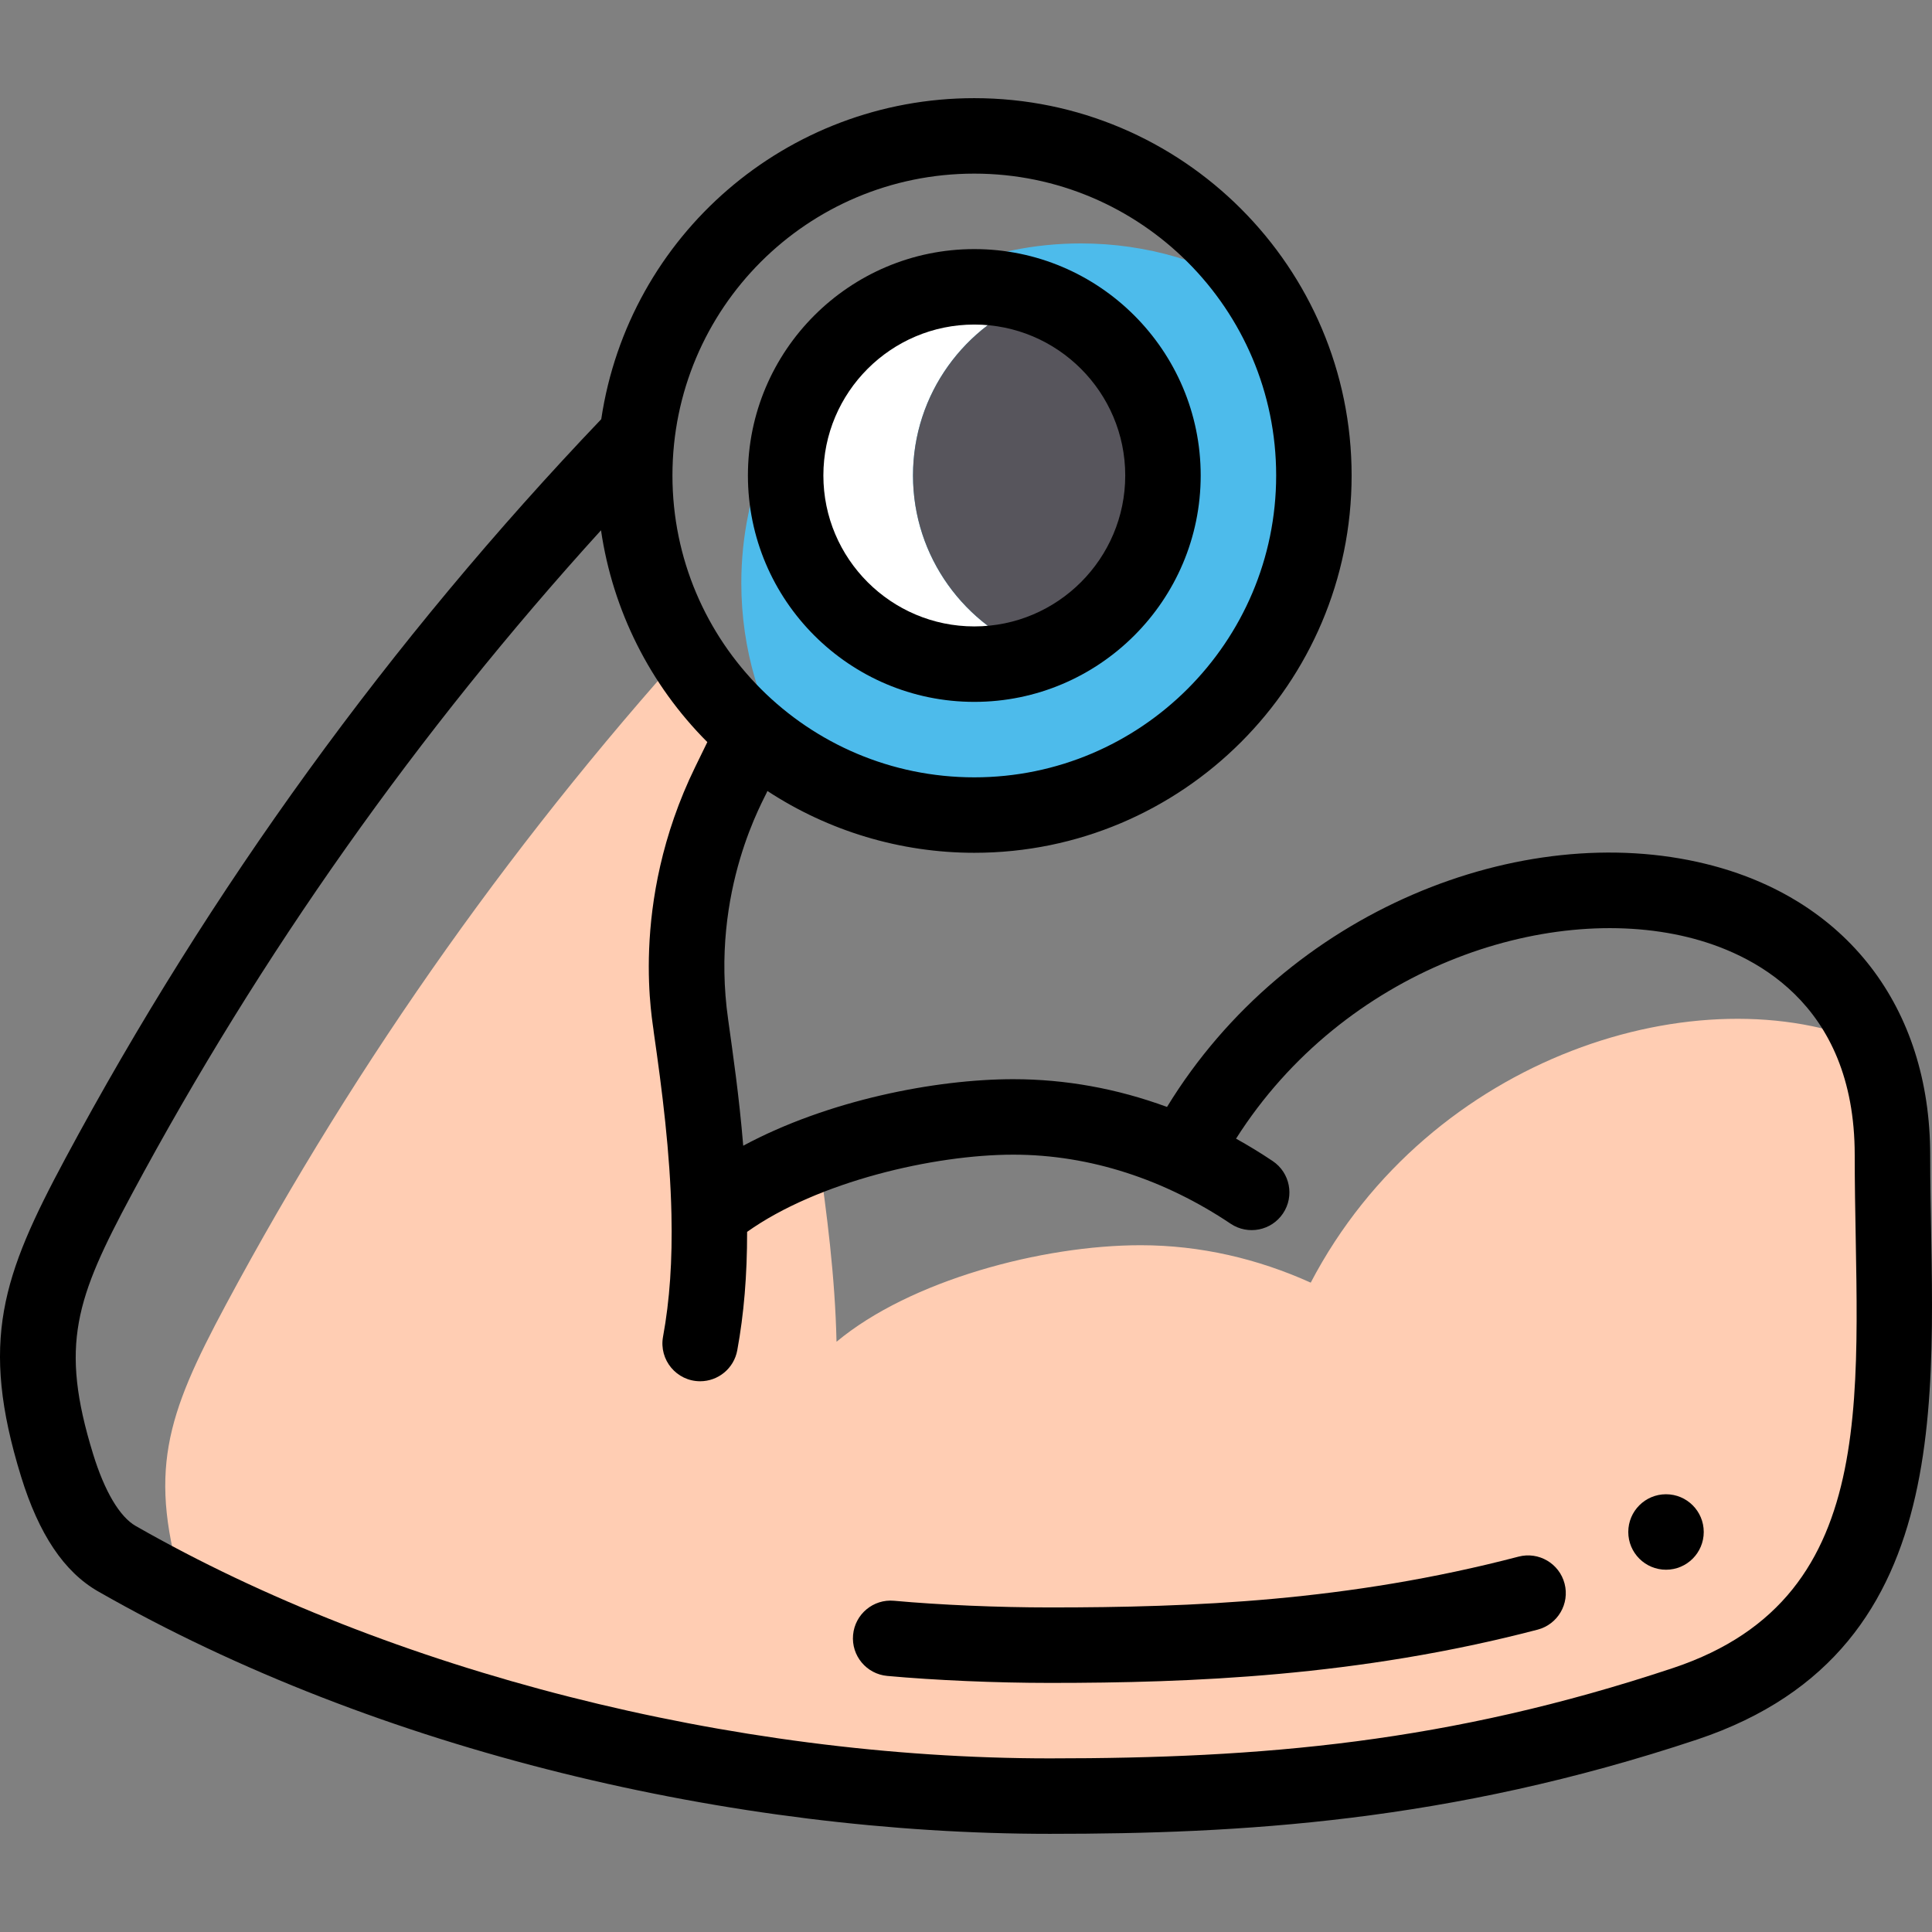 <?xml version="1.0" encoding="iso-8859-1"?>
<!-- Generator: Adobe Illustrator 19.0.0, SVG Export Plug-In . SVG Version: 6.00 Build 0)  -->
<svg version="1.1" id="Capa_1" xmlns="http://www.w3.org/2000/svg" xmlns:xlink="http://www.w3.org/1999/xlink" x="0px" y="0px"
	 viewBox="0 0 512 512" style="enable-background:new 0 0 512 512;" xml:space="preserve">
<rect x="0" y="0" width="512" height="512" fill="#808080" stroke="none"/>
<path style="fill:#FFCDB3;" d="M347.357,339.915c-14.029-6.33-29.238-9.919-45.077-9.919c-26.168,0-61.106,9.329-80.585,25.578
	h-0.01c-0.37-17.179-2.6-34.288-4.79-49.487c-0.02-0.13-0.04-0.26-0.06-0.39c-0.005-0.032-0.007-0.063-0.012-0.095
	c-11.14,4.126-21.363,9.498-29.126,15.974h-0.01c-0.37-17.179-2.6-34.288-4.79-49.487c-0.02-0.13-0.04-0.26-0.06-0.39
	c-3.15-21.899,0.44-44.237,10.159-64.116l6.44-13.199l-11.447-29.171c-50.01,54.583-93.077,115.208-128.124,180.542
	c-15.869,29.598-20.879,44.457-10.989,76.556c0.061,0.196,0.125,0.387,0.187,0.582c68.945,34.786,152.824,53.095,228.9,53.095
	c53.507,0,105.724-3.6,168.44-24.499c64.436-21.569,54.867-86.245,54.867-145.401c0-11.098-1.917-20.834-5.344-29.261
	C450.768,257.427,378.889,279.606,347.357,339.915z"/>
<path style="fill:#4DBBEB;" d="M196.456,154.506c0,17.539,5.031,33.926,13.731,47.785c13.831,8.68,30.197,13.711,47.765,13.711
	c49.697,0,89.995-40.288,89.995-89.995c0-17.554-5.031-33.929-13.721-47.774c-13.846-8.691-30.222-13.722-47.775-13.722
	C236.619,64.511,196.456,104.934,196.456,154.506z"/>
<path style="fill:#FFFFFF;" d="M241.953,126.008c0-21.602,13.772-40.044,32.996-47.016c-5.31-1.926-11.032-2.981-16.997-2.981
	c-27.568,0-49.997,22.429-49.997,49.997s22.429,49.997,49.997,49.997c5.965,0,11.687-1.055,16.997-2.981
	C255.725,166.051,241.953,147.609,241.953,126.008z"/>
<path style="fill:#57555C;" d="M307.949,126.008c0-21.602-13.778-40.044-33-47.016c-19.224,6.973-32.996,25.416-32.996,47.016
	s13.772,40.044,32.996,47.016C294.17,166.051,307.949,147.609,307.949,126.008z"/>
<path d="M441.51,415.991c5.53,0,9.999-4.48,9.999-9.999c0-5.52-4.47-9.999-9.999-9.999c-5.52,0-9.999,4.48-9.999,9.999
	C431.511,411.511,435.991,415.991,441.51,415.991z"/>
<path d="M26.044,421.762c74.49,42.566,168.707,64.224,252.167,64.224c50.143,0,105.636-3.03,171.614-25.016
	c71.757-24.02,61.692-96.33,61.692-154.884c0-39.161-22.213-67.996-59.42-77.136c-48.744-11.975-110.93,12.229-142.825,64.402
	c-13.273-4.881-26.939-7.355-40.743-7.355c-20.625,0-49.195,5.591-71.567,17.633c-1.106-13.328-2.699-24.064-3.988-33.403
	c-4.948-34.52,9.843-58.895,10.399-60.605c16.205,10.623,35.261,16.379,54.826,16.379c55.137,0,99.994-44.857,99.994-99.994
	s-44.857-99.994-99.994-99.994c-49.692,0-91.582,36.34-98.863,85.076C103.395,169.71,55.615,235.613,17.302,307.031
	C0.664,338.066-5.475,355.411,5.57,391.257C10.306,406.623,17.004,416.603,26.044,421.762z M258.201,46.012
	c44.109,0,79.995,35.886,79.995,79.995s-35.886,79.995-79.995,79.995c-44.18,0-79.995-35.834-79.995-79.995
	C178.206,81.751,213.971,46.012,258.201,46.012z M34.926,316.484c34.095-63.555,75.877-122.63,124.347-175.952
	c3.104,21.192,12.939,40.873,28.175,56.13l-3.186,6.53c-17.934,36.682-11.015,68.69-11.013,70.324
	c2.229,15.471,4.34,32.027,4.69,48.285c0.272,12.201-0.456,22.811-2.228,32.435c-1.128,6.133,3.579,11.811,9.845,11.811
	c4.731,0,8.936-3.372,9.823-8.191c1.764-9.585,2.624-19.903,2.612-31.398c18.705-13.311,49.522-20.459,70.539-20.459
	c20.506,0,40.287,6.697,57.61,18.306c4.588,3.074,10.799,1.848,13.873-2.74c3.075-4.588,1.848-10.799-2.74-13.873
	c-3.164-2.121-6.409-4.103-9.708-5.935c28.6-45.02,81.912-62.682,119.761-53.383c16.504,4.054,44.191,16.943,44.191,57.715
	c0,60.169,8.928,116.85-48.028,135.915c-59.74,19.907-109.278,23.986-165.279,23.986c-84.197,0-174.756-23.024-242.249-61.591
	c-4.238-2.419-8.244-9.177-11.28-19.029C15.74,356.346,20.123,344.095,34.926,316.484z"/>
<path d="M235.125,444.137c12.72,1.16,28.822,1.852,43.075,1.852c37.251,0,81.742-1.677,129.284-14.115
	c5.343-1.398,8.541-6.862,7.143-12.205c-1.398-5.344-6.862-8.541-12.205-7.143c-45.227,11.832-86.432,13.463-124.222,13.463
	c-13.683,0-29.107-0.661-41.26-1.769c-5.509-0.507-10.365,3.551-10.866,9.05C225.574,438.77,229.626,443.636,235.125,444.137z"/>
<path d="M258.201,186.004c33.082,0,59.996-26.914,59.996-59.996s-26.914-59.996-59.996-59.996s-59.996,26.914-59.996,59.996
	S225.119,186.004,258.201,186.004z M258.201,86.01c22.055,0,39.998,17.943,39.998,39.998s-17.943,39.998-39.998,39.998
	c-22.055,0-39.998-17.943-39.998-39.998S236.146,86.01,258.201,86.01z"/>
<g>
</g>
<g>
</g>
<g>
</g>
<g>
</g>
<g>
</g>
<g>
</g>
<g>
</g>
<g>
</g>
<g>
</g>
<g>
</g>
<g>
</g>
<g>
</g>
<g>
</g>
<g>
</g>
<g>
</g>
</svg>
